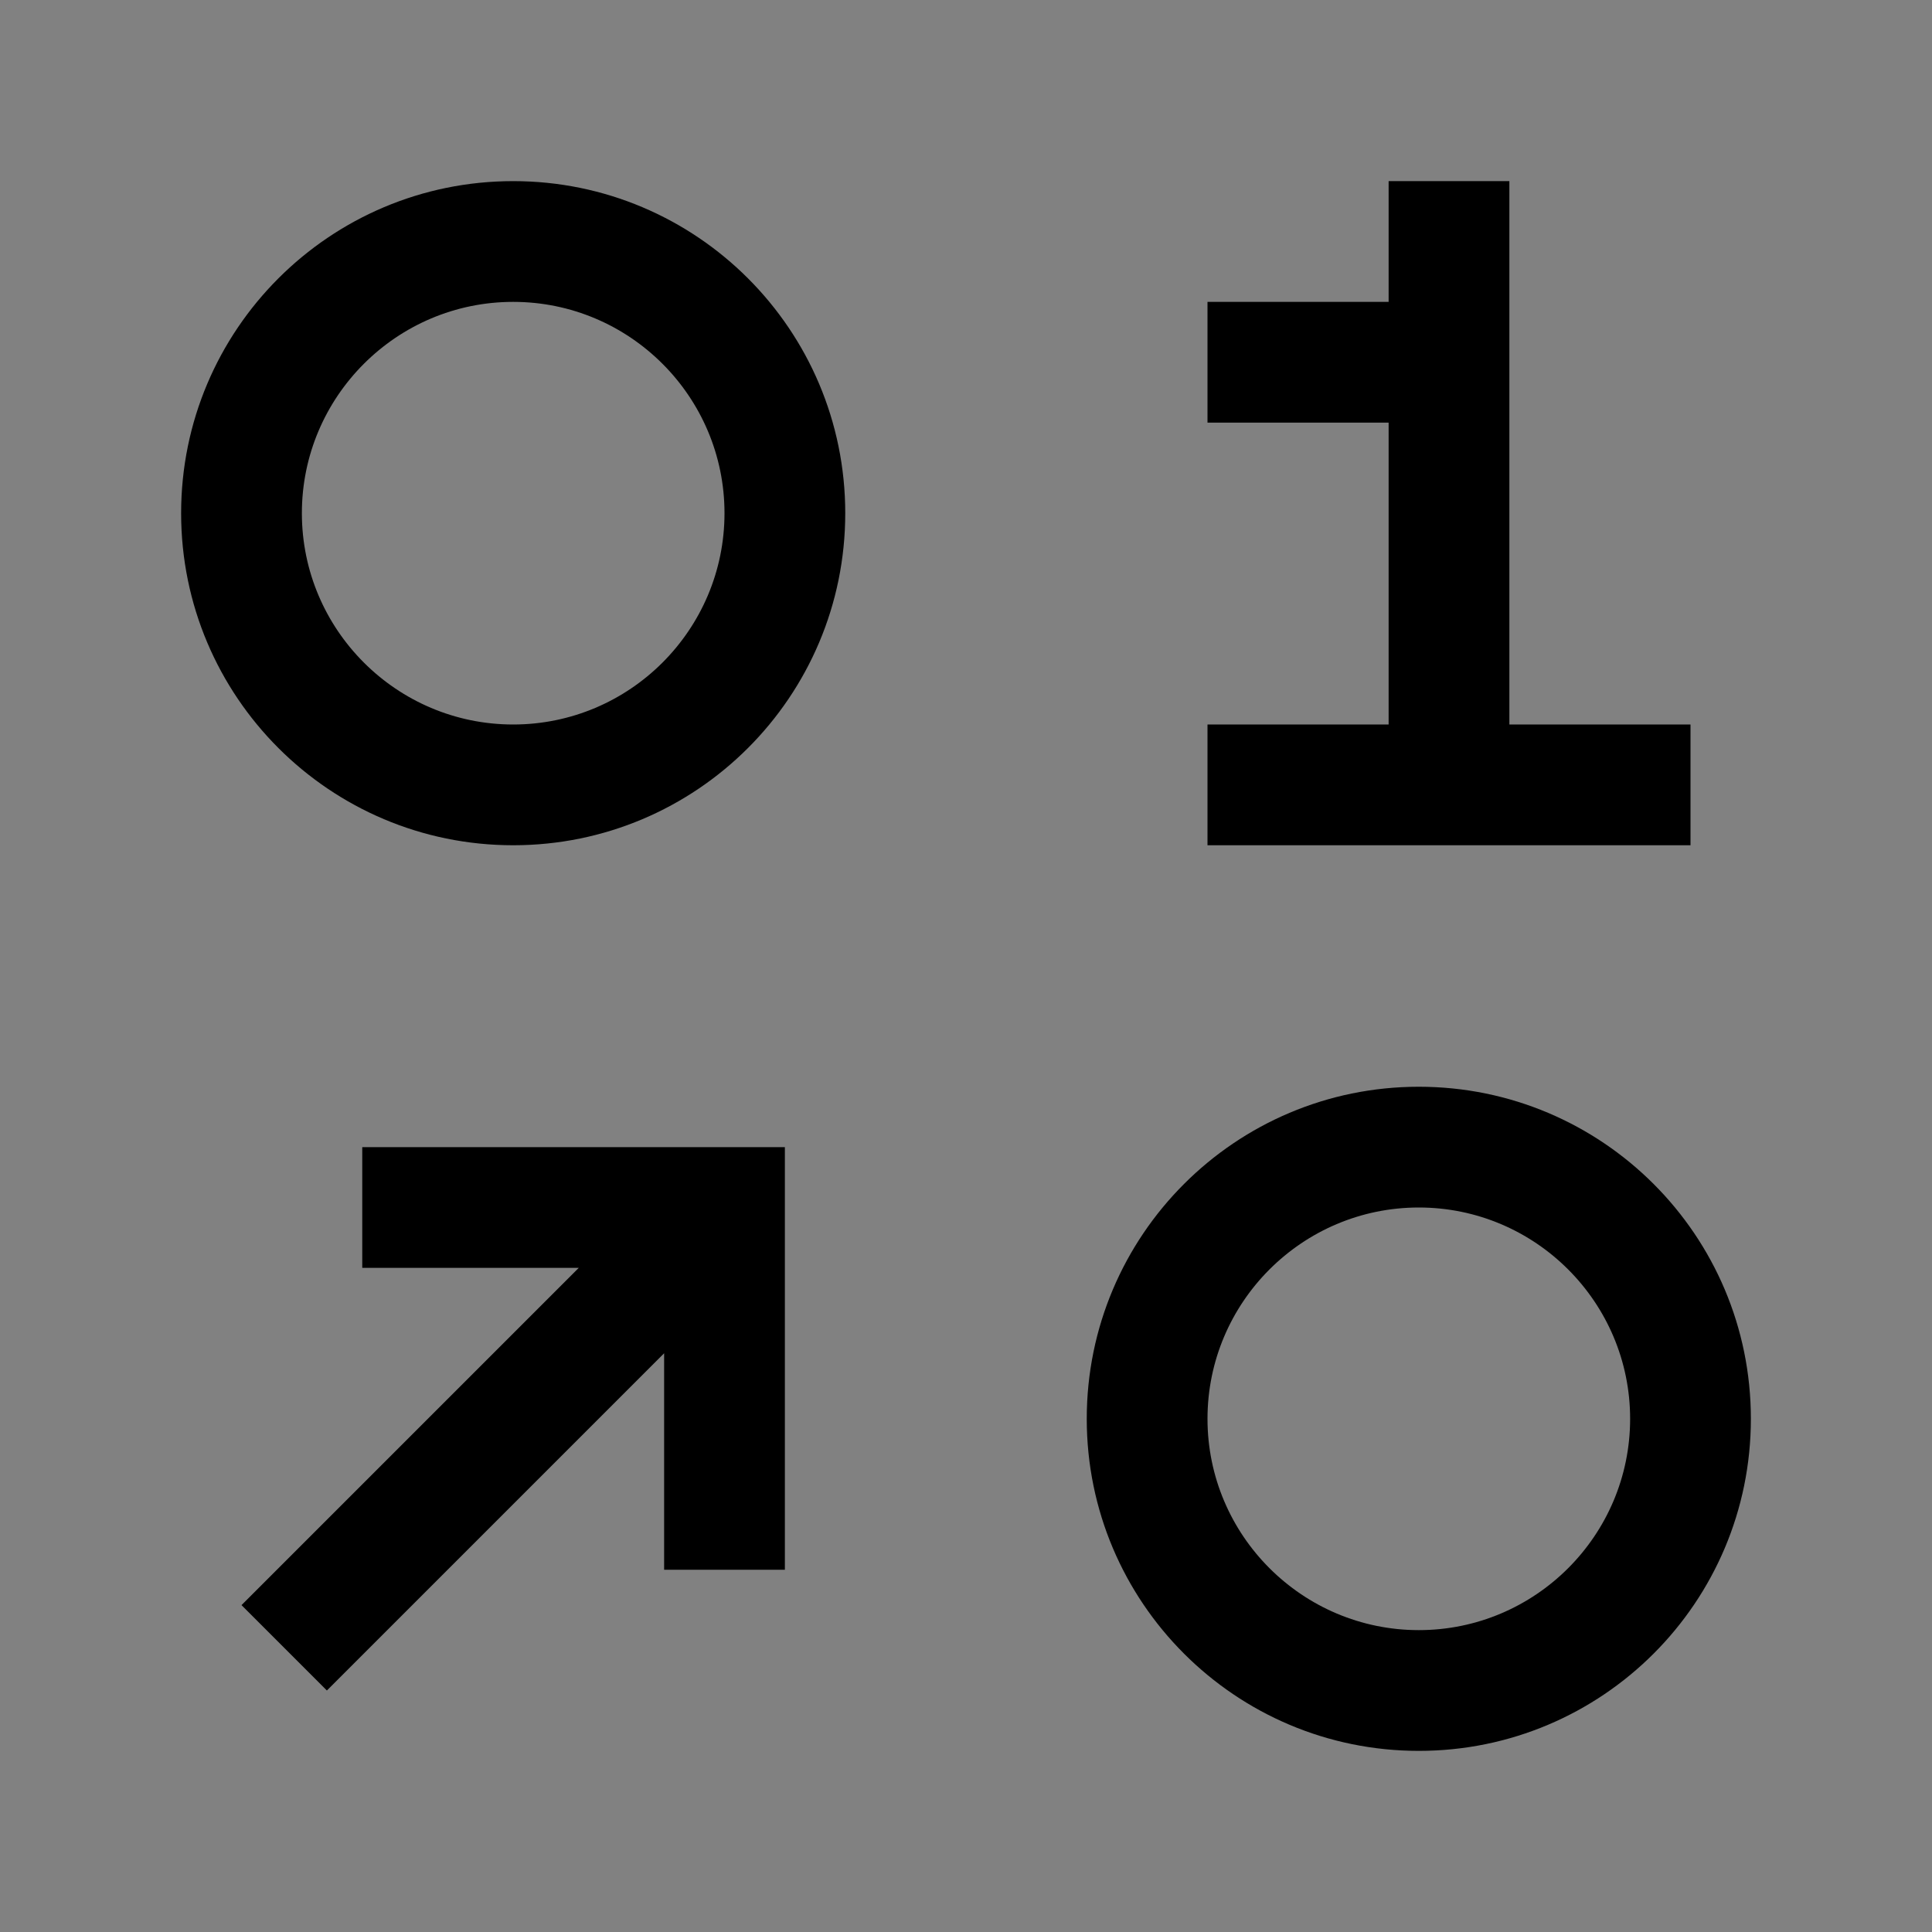 <svg viewBox="0 0 16 16" fill="none" xmlns="http://www.w3.org/2000/svg">
<rect x="0" y="0" width="16" height="16" fill="#808080" stroke="none"/>
<rect width="16" height="16" fill="white" fill-opacity="0.01" style="mix-blend-mode:multiply"/>
<path d="M12.5 6V1.5H11.5V2.5H10V3.5H11.5V6H10V7H14V6H12.5Z" fill="currentColor"/>
<path d="M4.25 2.5C5.215 2.5 6 3.285 6 4.25C6 5.215 5.215 6 4.25 6C3.285 6 2.5 5.215 2.5 4.25C2.5 3.285 3.285 2.5 4.25 2.5ZM4.25 1.5C2.731 1.5 1.5 2.731 1.5 4.25C1.5 5.769 2.731 7 4.25 7C5.769 7 7 5.769 7 4.25C7 2.731 5.769 1.5 4.25 1.5Z" fill="currentColor"/>
<path d="M11.75 10C12.715 10 13.5 10.785 13.5 11.75C13.5 12.715 12.715 13.5 11.75 13.5C10.785 13.5 10 12.715 10 11.75C10 10.785 10.785 10 11.75 10ZM11.75 9C10.231 9 9 10.231 9 11.75C9 13.269 10.231 14.5 11.75 14.5C13.269 14.5 14.5 13.269 14.5 11.75C14.5 10.231 13.269 9 11.75 9Z" fill="currentColor"/>
<path d="M3 9.5V10.5H4.793L2 13.293L2.707 14L5.5 11.207V13H6.5V9.5H3Z" fill="currentColor"/>
</svg>
